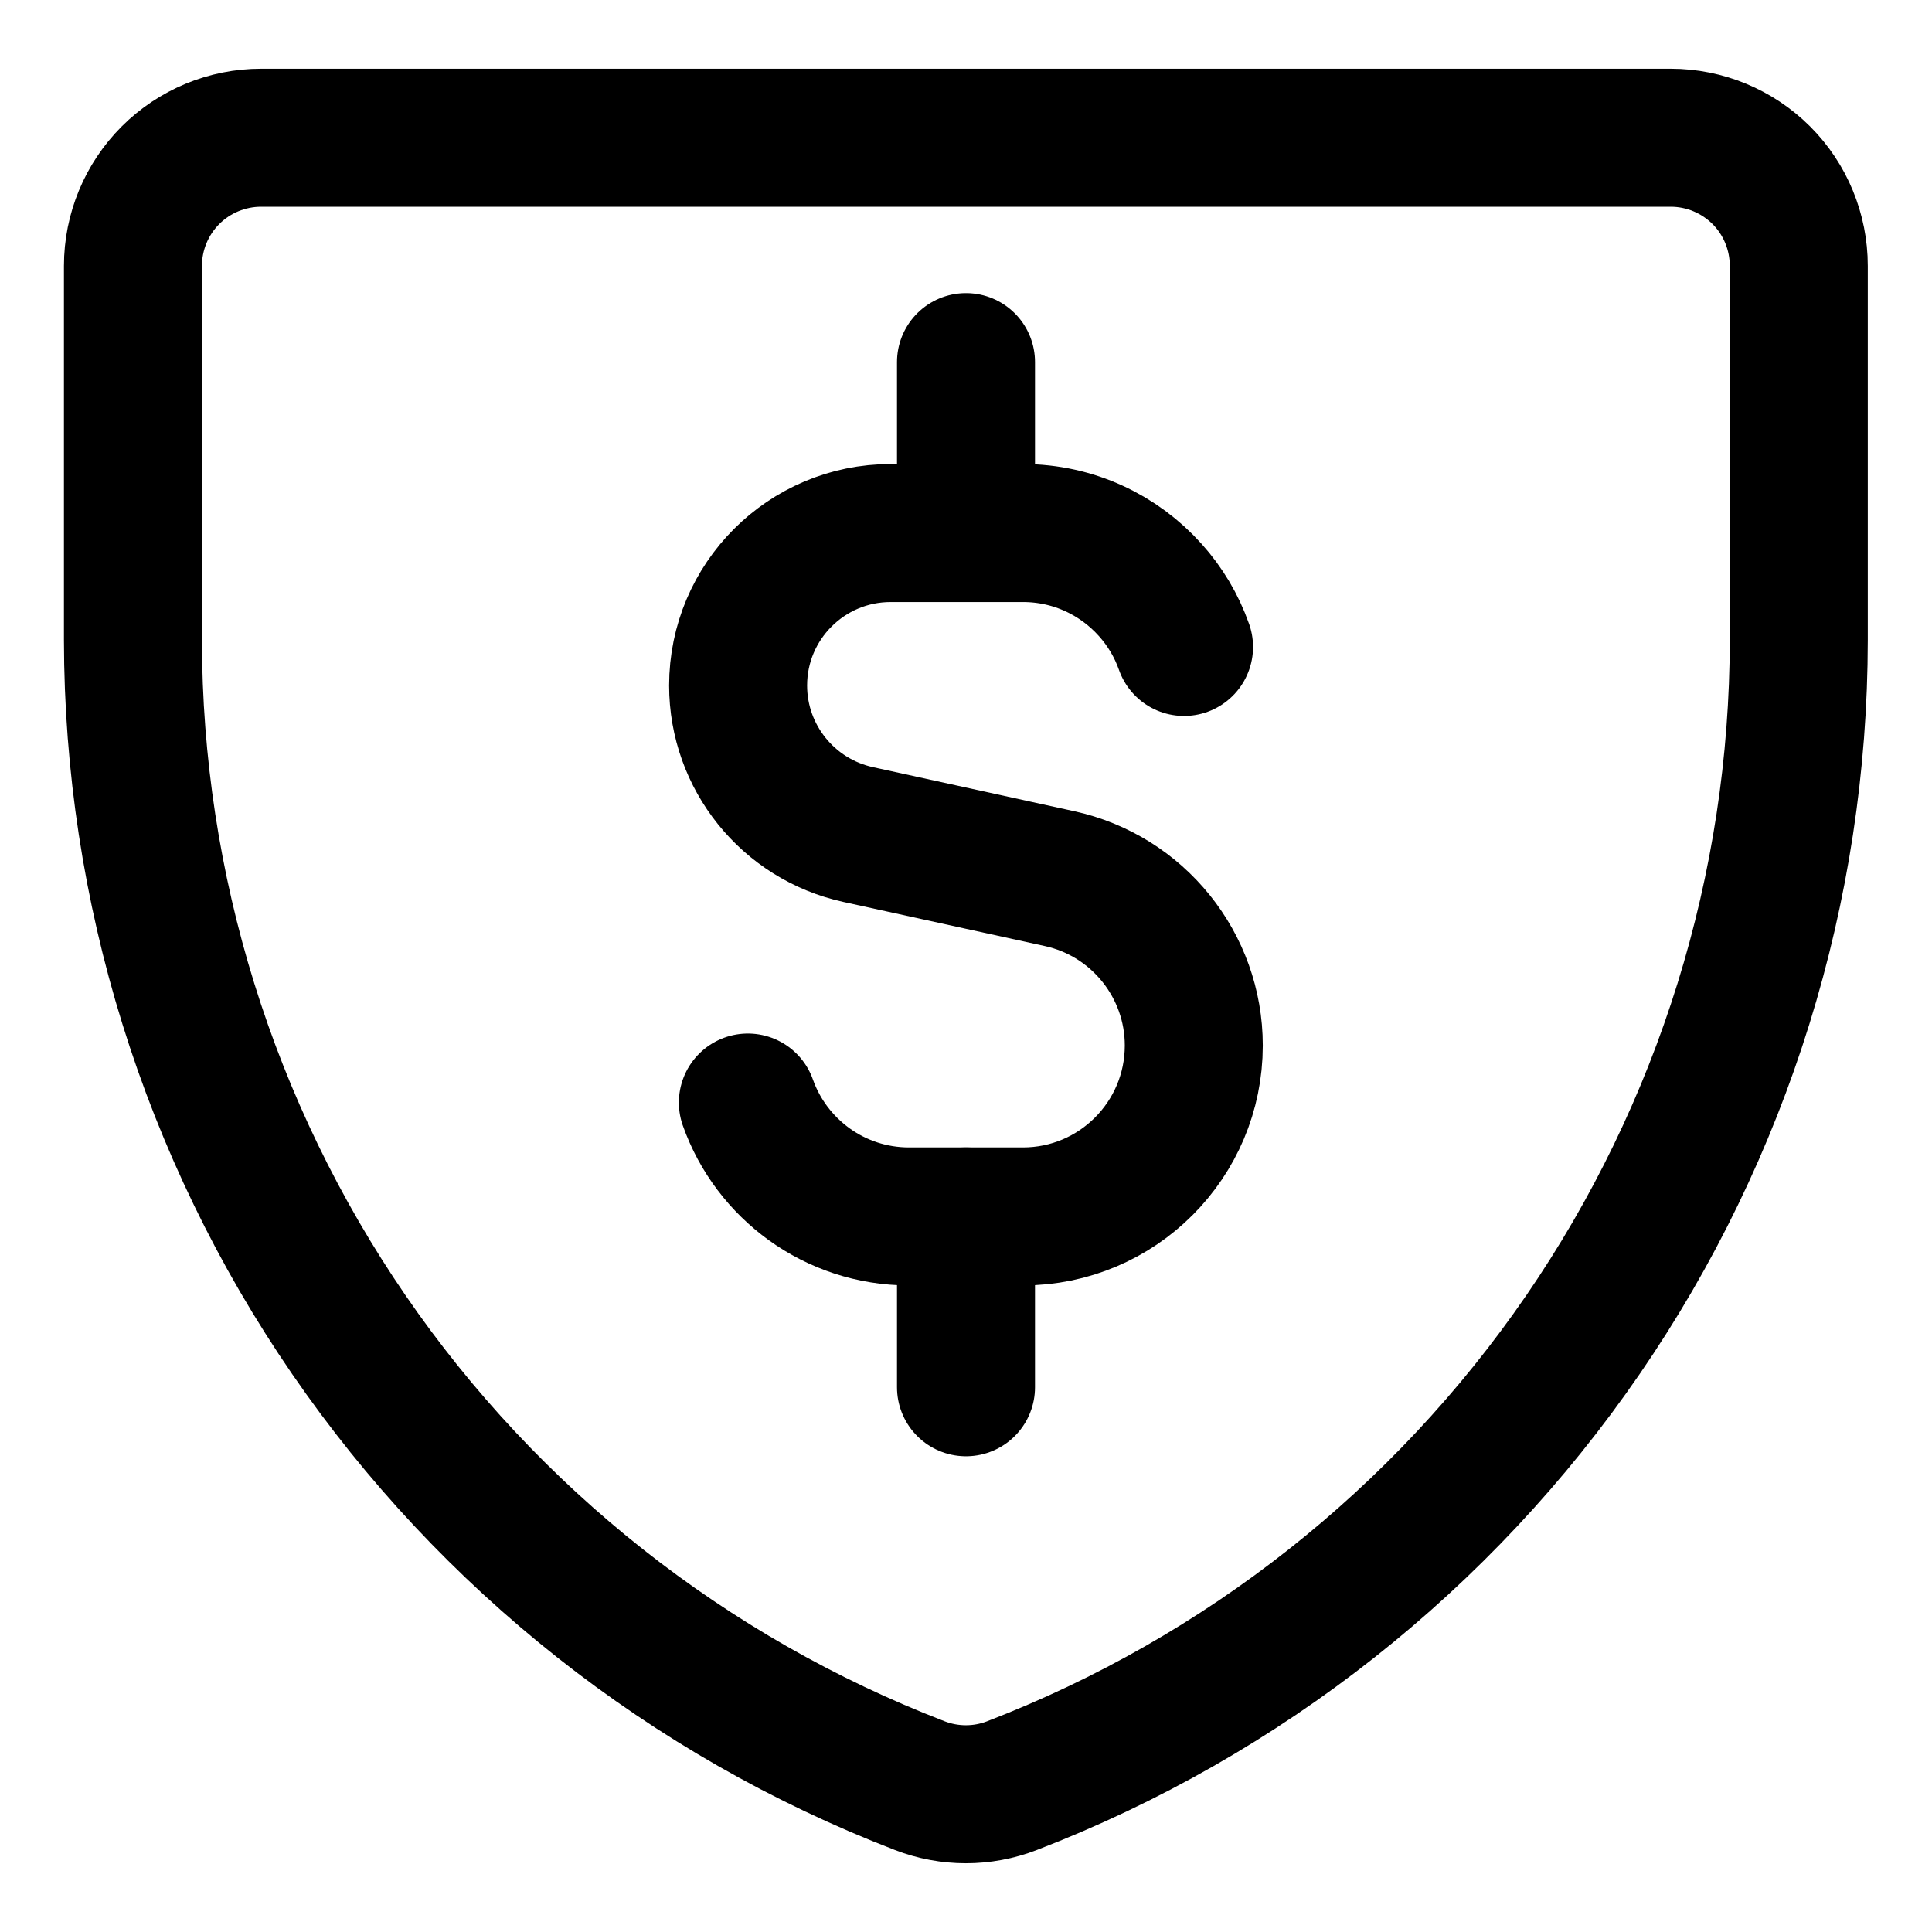 <svg width="21" height="21" viewBox="0 0 21 21" fill="none" xmlns="http://www.w3.org/2000/svg">
<g clip-path="url(#clip0_146_398445)">
<path d="M12.87 7.032C12.789 6.801 12.663 6.591 12.503 6.413C12.163 6.033 11.669 5.794 11.119 5.794H9.681C8.766 5.794 8.023 6.536 8.023 7.451C8.023 8.23 8.566 8.904 9.327 9.071L11.515 9.55C12.368 9.736 12.976 10.492 12.976 11.364C12.976 12.39 12.144 13.222 11.119 13.222H9.881C9.072 13.222 8.384 12.705 8.129 11.984" stroke="black" stroke-width="1.5" stroke-linecap="round" stroke-linejoin="round"/>
<path d="M10.5 5.793V3.936" stroke="black" stroke-width="1.5" stroke-linecap="round" stroke-linejoin="round"/>
<path d="M10.5 15.079V13.222" stroke="black" stroke-width="1.5" stroke-linecap="round" stroke-linejoin="round"/>
<path d="M11 19.409C10.678 19.534 10.32 19.534 9.997 19.409C7.482 18.439 5.319 16.731 3.792 14.508C2.266 12.286 1.448 9.653 1.445 6.957V2.89C1.445 2.521 1.592 2.166 1.853 1.905C2.114 1.644 2.469 1.497 2.838 1.497H18.16C18.529 1.497 18.883 1.644 19.145 1.905C19.406 2.166 19.552 2.521 19.552 2.89V6.957C19.55 9.653 18.732 12.286 17.206 14.508C15.679 16.731 13.516 18.439 11 19.409Z" stroke="black" stroke-width="1.5" stroke-linecap="round" stroke-linejoin="round"/>
</g>
<defs>
<clipPath id="clip0_146_398445">
<rect width="21" height="21" fill="white"/>
</clipPath>
</defs>
</svg>
